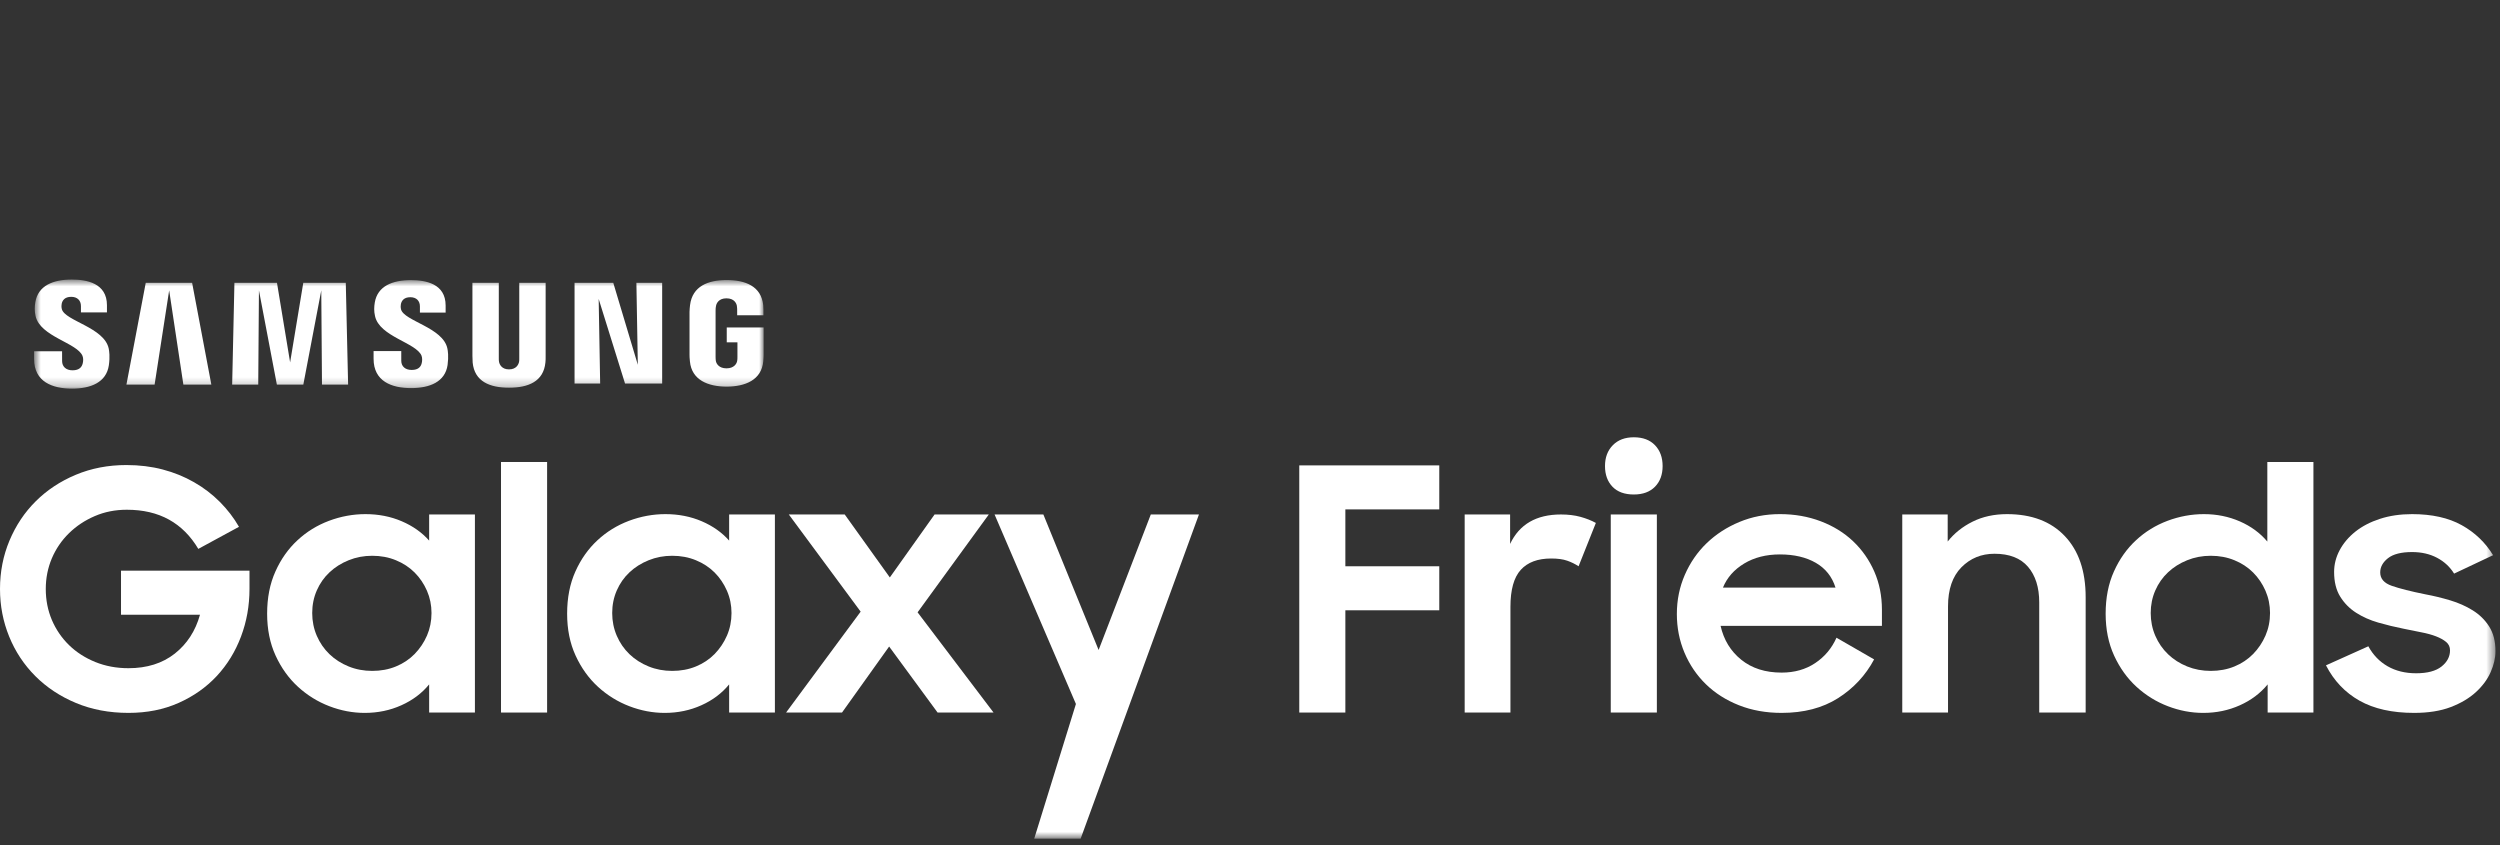 <svg width="275" height="93" viewBox="0 0 275 93" fill="none" xmlns="http://www.w3.org/2000/svg">
<rect x="0" y="0" width="275" height="93" fill="#333333" stroke="none"/>
<path fill-rule="evenodd" clip-rule="evenodd" d="M14.131 78.418C12.019 78.418 10.092 78.055 8.354 77.327C6.612 76.6 5.123 75.613 3.878 74.364C2.637 73.118 1.678 71.669 1.008 70.021C0.337 68.372 0 66.628 0 64.786C0 62.896 0.349 61.121 1.044 59.461C1.742 57.801 2.703 56.358 3.935 55.136C5.165 53.912 6.63 52.941 8.334 52.227C10.038 51.512 11.896 51.155 13.909 51.155C15.327 51.155 16.656 51.318 17.9 51.645C19.141 51.972 20.291 52.438 21.346 53.045C22.404 53.649 23.349 54.369 24.18 55.206C25.012 56.04 25.716 56.955 26.288 57.949L21.814 60.378C20.968 58.954 19.893 57.88 18.589 57.157C17.283 56.434 15.736 56.071 13.946 56.071C12.678 56.071 11.502 56.305 10.423 56.771C9.339 57.238 8.396 57.864 7.589 58.653C6.782 59.443 6.154 60.364 5.704 61.414C5.259 62.468 5.035 63.591 5.035 64.786C5.035 66.006 5.259 67.141 5.704 68.194C6.154 69.244 6.782 70.167 7.589 70.957C8.396 71.745 9.361 72.366 10.478 72.82C11.597 73.275 12.814 73.502 14.131 73.502C16.17 73.502 17.866 72.967 19.222 71.901C20.576 70.833 21.502 69.404 22 67.618H13.311V62.775H27.444V64.786C27.444 66.624 27.134 68.368 26.512 70.019C25.889 71.67 25 73.118 23.848 74.359C22.691 75.6 21.292 76.589 19.651 77.319C18.009 78.052 16.17 78.418 14.131 78.418" fill="white"/>
<path fill-rule="evenodd" clip-rule="evenodd" d="M40.943 73.799C41.886 73.799 42.757 73.638 43.551 73.31C44.349 72.984 45.03 72.528 45.604 71.945C46.174 71.362 46.63 70.686 46.967 69.917C47.3 69.146 47.466 68.32 47.466 67.433C47.466 66.57 47.3 65.753 46.967 64.985C46.63 64.216 46.174 63.543 45.604 62.973C45.03 62.401 44.349 61.952 43.551 61.627C42.757 61.299 41.886 61.135 40.943 61.135C40.023 61.135 39.159 61.299 38.351 61.627C37.544 61.952 36.841 62.395 36.246 62.956C35.647 63.515 35.184 64.18 34.847 64.948C34.51 65.719 34.343 66.547 34.343 67.433C34.343 68.32 34.51 69.153 34.847 69.935C35.184 70.715 35.647 71.39 36.246 71.963C36.841 72.534 37.544 72.984 38.351 73.31C39.159 73.638 40.023 73.799 40.943 73.799M40.123 78.419C38.804 78.419 37.505 78.173 36.227 77.682C34.948 77.191 33.796 76.479 32.778 75.546C31.759 74.614 30.939 73.47 30.316 72.116C29.694 70.765 29.384 69.226 29.384 67.504C29.384 65.758 29.688 64.208 30.299 62.856C30.904 61.504 31.714 60.36 32.723 59.428C33.727 58.493 34.883 57.781 36.188 57.29C37.493 56.801 38.831 56.554 40.197 56.554C41.639 56.554 42.97 56.815 44.186 57.336C45.404 57.856 46.412 58.567 47.206 59.466V56.592H52.241V78.38H47.206V75.284C46.412 76.257 45.391 77.024 44.15 77.58C42.906 78.14 41.565 78.419 40.123 78.419" fill="white"/>
<mask id="mask0_119_654" style="mask-type:luminance" maskUnits="userSpaceOnUse" x="0" y="0" width="275" height="93">
<path fill-rule="evenodd" clip-rule="evenodd" d="M0 92.25H274.5V0.75H0V92.25Z" fill="white"/>
</mask>
<g mask="url(#mask0_119_654)">
<path fill-rule="evenodd" clip-rule="evenodd" d="M55.111 78.38H60.181V50.819H55.111V78.38Z" fill="white"/>
<path fill-rule="evenodd" clip-rule="evenodd" d="M73.942 73.799C74.885 73.799 75.756 73.638 76.551 73.31C77.347 72.984 78.029 72.528 78.604 71.945C79.172 71.362 79.629 70.686 79.965 69.917C80.299 69.146 80.466 68.32 80.466 67.433C80.466 66.57 80.299 65.753 79.965 64.985C79.629 64.216 79.172 63.543 78.604 62.973C78.029 62.401 77.347 61.952 76.551 61.627C75.756 61.299 74.885 61.135 73.942 61.135C73.022 61.135 72.159 61.299 71.35 61.627C70.543 61.952 69.84 62.395 69.244 62.956C68.646 63.515 68.184 64.18 67.846 64.948C67.51 65.719 67.342 66.547 67.342 67.433C67.342 68.32 67.51 69.153 67.846 69.935C68.184 70.715 68.646 71.39 69.244 71.963C69.84 72.534 70.543 72.984 71.35 73.31C72.159 73.638 73.022 73.799 73.942 73.799M73.123 78.419C71.803 78.419 70.504 78.173 69.226 77.682C67.947 77.191 66.795 76.479 65.776 75.546C64.758 74.614 63.938 73.47 63.316 72.116C62.693 70.765 62.384 69.226 62.384 67.504C62.384 65.758 62.687 64.208 63.297 62.856C63.904 61.504 64.714 60.36 65.722 59.428C66.727 58.493 67.883 57.781 69.187 57.29C70.491 56.801 71.831 56.554 73.196 56.554C74.637 56.554 75.969 56.815 77.186 57.336C78.402 57.856 79.411 58.567 80.205 59.466V56.592H85.239V78.38H80.205V75.284C79.411 76.257 78.391 77.024 77.149 77.58C75.905 78.14 74.564 78.419 73.123 78.419" fill="white"/>
<path fill-rule="evenodd" clip-rule="evenodd" d="M94.672 67.281L86.769 56.592H92.919L97.881 63.518L102.803 56.592H108.768L100.935 67.356L109.29 78.38H103.135L97.805 71.118L92.621 78.38H86.468L94.672 67.281Z" fill="white"/>
<path fill-rule="evenodd" clip-rule="evenodd" d="M118.351 77.438L109.402 56.592H114.77L120.848 71.499L126.588 56.592H131.884L118.872 92.25H113.763L118.351 77.438Z" fill="white"/>
<path fill-rule="evenodd" clip-rule="evenodd" d="M142.92 51.193H158.32V56.033H147.99V62.29H158.32V67.132H147.99V78.38H142.92V51.193Z" fill="white"/>
<path fill-rule="evenodd" clip-rule="evenodd" d="M161.114 56.592H166.112V59.832C167.132 57.673 168.994 56.592 171.704 56.592C172.499 56.592 173.215 56.679 173.85 56.853C174.48 57.027 175.048 57.25 175.545 57.522L173.643 62.291C173.269 62.043 172.855 61.837 172.393 61.677C171.935 61.515 171.342 61.435 170.623 61.435C169.155 61.435 168.044 61.849 167.285 62.681C166.528 63.513 166.148 64.872 166.148 66.759V78.381H161.114V56.592Z" fill="white"/>
<path fill-rule="evenodd" clip-rule="evenodd" d="M177.184 78.38H182.255V56.591H177.184V78.38ZM176.55 51.266C176.55 50.322 176.835 49.558 177.41 48.974C177.979 48.391 178.75 48.101 179.721 48.101C180.712 48.101 181.49 48.391 182.051 48.974C182.609 49.558 182.888 50.322 182.888 51.266C182.888 52.211 182.609 52.967 182.051 53.538C181.49 54.109 180.712 54.394 179.721 54.394C178.702 54.394 177.918 54.109 177.372 53.538C176.824 52.967 176.55 52.211 176.55 51.266V51.266Z" fill="white"/>
<path fill-rule="evenodd" clip-rule="evenodd" d="M195.788 60.987C194.275 60.987 192.96 61.323 191.855 61.99C190.748 62.66 189.971 63.542 189.525 64.636H201.905C201.532 63.441 200.811 62.533 199.741 61.913C198.674 61.296 197.354 60.987 195.788 60.987M195.977 78.418C194.262 78.418 192.694 78.136 191.276 77.574C189.861 77.012 188.648 76.241 187.642 75.258C186.637 74.278 185.853 73.124 185.292 71.794C184.733 70.466 184.454 69.048 184.454 67.541C184.454 66.01 184.746 64.572 185.331 63.231C185.915 61.892 186.715 60.731 187.734 59.749C188.754 58.768 189.952 57.99 191.334 57.416C192.714 56.842 194.198 56.553 195.788 56.553C197.405 56.553 198.901 56.816 200.281 57.341C201.662 57.864 202.85 58.597 203.844 59.54C204.837 60.482 205.613 61.595 206.175 62.875C206.733 64.156 207.012 65.552 207.012 67.066V68.847H189.264C189.613 70.386 190.368 71.627 191.537 72.57C192.705 73.514 194.186 73.986 195.977 73.986C197.394 73.986 198.622 73.638 199.666 72.943C200.71 72.247 201.493 71.317 202.014 70.149L206.153 72.534C205.21 74.297 203.887 75.717 202.184 76.798C200.48 77.877 198.413 78.418 195.977 78.418" fill="white"/>
<path fill-rule="evenodd" clip-rule="evenodd" d="M209.249 56.592H214.246V59.568C214.966 58.658 215.879 57.93 216.987 57.381C218.091 56.83 219.354 56.554 220.77 56.554C223.48 56.554 225.601 57.359 227.128 58.968C228.657 60.577 229.422 62.818 229.422 65.694V78.38H224.315V66.263C224.315 64.612 223.902 63.309 223.082 62.349C222.264 61.392 221.031 60.913 219.393 60.913C217.949 60.913 216.738 61.41 215.754 62.404C214.775 63.4 214.282 64.83 214.282 66.7V78.38H209.249V56.592Z" fill="white"/>
<path fill-rule="evenodd" clip-rule="evenodd" d="M243.179 73.799C244.123 73.799 244.994 73.637 245.789 73.31C246.585 72.984 247.266 72.527 247.84 71.945C248.411 71.362 248.866 70.686 249.203 69.916C249.536 69.146 249.703 68.32 249.703 67.432C249.703 66.57 249.536 65.753 249.203 64.985C248.866 64.216 248.411 63.543 247.84 62.972C247.266 62.401 246.585 61.952 245.789 61.627C244.994 61.299 244.123 61.135 243.179 61.135C242.26 61.135 241.395 61.299 240.587 61.627C239.78 61.952 239.077 62.395 238.482 62.956C237.884 63.514 237.42 64.18 237.083 64.948C236.746 65.719 236.579 66.547 236.579 67.432C236.579 68.32 236.746 69.153 237.083 69.935C237.42 70.715 237.884 71.39 238.482 71.963C239.077 72.534 239.78 72.984 240.587 73.31C241.395 73.637 242.26 73.799 243.179 73.799M242.359 78.419C241.039 78.419 239.741 78.173 238.463 77.682C237.183 77.191 236.034 76.479 235.013 75.546C233.995 74.613 233.175 73.47 232.552 72.116C231.931 70.765 231.621 69.226 231.621 67.504C231.621 65.757 231.924 64.208 232.535 62.856C233.14 61.504 233.951 60.36 234.959 59.428C235.964 58.493 237.119 57.781 238.424 57.29C239.728 56.801 241.067 56.554 242.433 56.554C243.85 56.554 245.167 56.823 246.387 57.356C247.603 57.889 248.611 58.628 249.406 59.572V50.82H254.477V78.38H249.441V75.284C248.647 76.257 247.627 77.024 246.387 77.58C245.142 78.14 243.801 78.419 242.359 78.419" fill="white"/>
<path fill-rule="evenodd" clip-rule="evenodd" d="M265.551 78.418C263.139 78.418 261.138 77.971 259.546 77.075C257.956 76.178 256.725 74.881 255.857 73.187L260.518 71.092C261.04 72.047 261.746 72.779 262.641 73.292C263.537 73.804 264.581 74.06 265.772 74.06C267.018 74.06 267.95 73.811 268.571 73.315C269.193 72.817 269.502 72.226 269.502 71.54C269.502 71.16 269.36 70.853 269.075 70.616C268.789 70.378 268.416 70.173 267.955 69.995C267.494 69.817 266.954 69.67 266.336 69.552C265.712 69.433 265.066 69.303 264.396 69.16C263.45 68.972 262.523 68.747 261.615 68.486C260.709 68.225 259.895 67.864 259.173 67.402C258.455 66.942 257.869 66.349 257.422 65.628C256.974 64.905 256.752 64 256.752 62.913C256.752 62.083 256.955 61.283 257.365 60.514C257.778 59.745 258.354 59.064 259.1 58.472C259.846 57.88 260.745 57.413 261.804 57.07C262.861 56.727 264.035 56.554 265.327 56.554C267.514 56.554 269.336 56.959 270.789 57.768C272.243 58.577 273.393 59.679 274.24 61.071L269.951 63.097C269.502 62.365 268.881 61.787 268.086 61.362C267.29 60.939 266.371 60.726 265.327 60.726C264.135 60.726 263.252 60.952 262.679 61.4C262.107 61.852 261.823 62.373 261.823 62.966C261.823 63.652 262.243 64.143 263.092 64.439C263.934 64.736 265.179 65.05 266.818 65.381C267.712 65.546 268.613 65.766 269.52 66.037C270.428 66.31 271.257 66.676 272 67.139C272.747 67.601 273.35 68.194 273.808 68.915C274.27 69.638 274.501 70.545 274.501 71.633C274.501 72.367 274.325 73.131 273.977 73.924C273.629 74.718 273.089 75.452 272.355 76.128C271.62 76.802 270.695 77.352 269.579 77.779C268.46 78.205 267.117 78.418 265.551 78.418" fill="white"/>
<mask id="mask1_119_654" style="mask-type:luminance" maskUnits="userSpaceOnUse" x="3" y="30" width="81" height="13">
<path fill-rule="evenodd" clip-rule="evenodd" d="M3.75 30.75H84V42.75H3.75V30.75Z" fill="white"/>
</mask>
<g mask="url(#mask1_119_654)">
<path fill-rule="evenodd" clip-rule="evenodd" d="M79.942 36.02V37.654H81.118V39.275C81.121 39.42 81.113 39.576 81.088 39.701C81.041 40.003 80.747 40.518 79.912 40.518C79.083 40.518 78.794 40.003 78.743 39.701C78.723 39.576 78.714 39.42 78.714 39.275V34.156C78.714 33.974 78.726 33.776 78.766 33.626C78.822 33.353 79.07 32.816 79.906 32.816C80.784 32.816 81.003 33.383 81.053 33.626C81.086 33.788 81.088 34.058 81.088 34.058V34.68H83.977V34.312C83.977 34.312 83.99 33.929 83.955 33.571C83.738 31.47 81.965 30.805 79.932 30.805C77.895 30.805 76.158 31.476 75.904 33.571C75.882 33.763 75.847 34.108 75.847 34.312V39.022C75.847 39.227 75.853 39.385 75.892 39.76C76.081 41.804 77.895 42.528 79.924 42.528C81.965 42.528 83.766 41.804 83.958 39.76C83.992 39.385 83.996 39.227 84 39.022V36.02H79.942ZM60.02 31.107H57.119V39.393C57.123 39.537 57.119 39.7 57.093 39.819C57.032 40.097 56.791 40.632 55.991 40.632C55.2 40.632 54.953 40.097 54.897 39.819C54.868 39.7 54.864 39.537 54.868 39.393V31.107H51.967V39.136C51.963 39.343 51.98 39.766 51.992 39.876C52.193 41.968 53.882 42.648 55.991 42.648C58.104 42.648 59.792 41.968 59.995 39.876C60.011 39.766 60.033 39.343 60.02 39.136V31.107ZM33.361 31.107L31.913 39.862L30.467 31.107H25.787L25.538 42.307H28.406L28.483 31.939L30.456 42.307H33.365L35.34 31.939L35.418 42.307H38.292L38.036 31.107H33.361ZM16.032 31.107L13.907 42.307H17.006L18.608 31.939L20.171 42.307H23.248L21.132 31.107H16.032ZM70.16 40.125L67.459 31.107H63.201V42.191H66.017L65.854 32.884L68.755 42.191H72.838V31.107H70.004L70.16 40.125ZM44.11 34.022C44.059 33.8 44.073 33.566 44.1 33.443C44.182 33.084 44.429 32.693 45.139 32.693C45.802 32.693 46.191 33.096 46.191 33.702V34.386H49.019V33.606C49.019 31.192 46.803 30.813 45.198 30.813C43.178 30.813 41.527 31.464 41.226 33.279C41.146 33.774 41.126 34.212 41.253 34.772C41.745 37.036 45.782 37.693 46.368 39.125C46.471 39.396 46.442 39.742 46.389 39.946C46.301 40.319 46.044 40.694 45.283 40.694C44.569 40.694 44.14 40.293 44.14 39.689L44.139 38.614H41.094V39.469C41.094 41.944 43.081 42.691 45.22 42.691C47.269 42.691 48.962 42.008 49.233 40.155C49.362 39.197 49.265 38.574 49.213 38.339C48.739 36.016 44.435 35.318 44.11 34.022V34.022ZM6.799 33.994C6.744 33.769 6.757 33.53 6.788 33.406C6.866 33.049 7.114 32.651 7.838 32.651C8.509 32.651 8.904 33.058 8.904 33.668V34.362H11.765V33.575C11.765 31.138 9.515 30.75 7.893 30.75C5.855 30.75 4.19 31.41 3.886 33.239C3.802 33.741 3.788 34.183 3.909 34.749C4.405 37.039 8.483 37.701 9.076 39.15C9.187 39.42 9.153 39.766 9.098 39.977C9.004 40.354 8.745 40.734 7.978 40.734C7.261 40.734 6.832 40.326 6.832 39.714L6.828 38.636H3.75V39.493C3.75 41.997 5.764 42.75 7.92 42.75C9.993 42.75 11.695 42.06 11.973 40.186C12.111 39.22 12.008 38.591 11.961 38.352C11.477 36.002 7.126 35.305 6.799 33.994V33.994Z" fill="white"/>
</g>
</g>
</svg>
